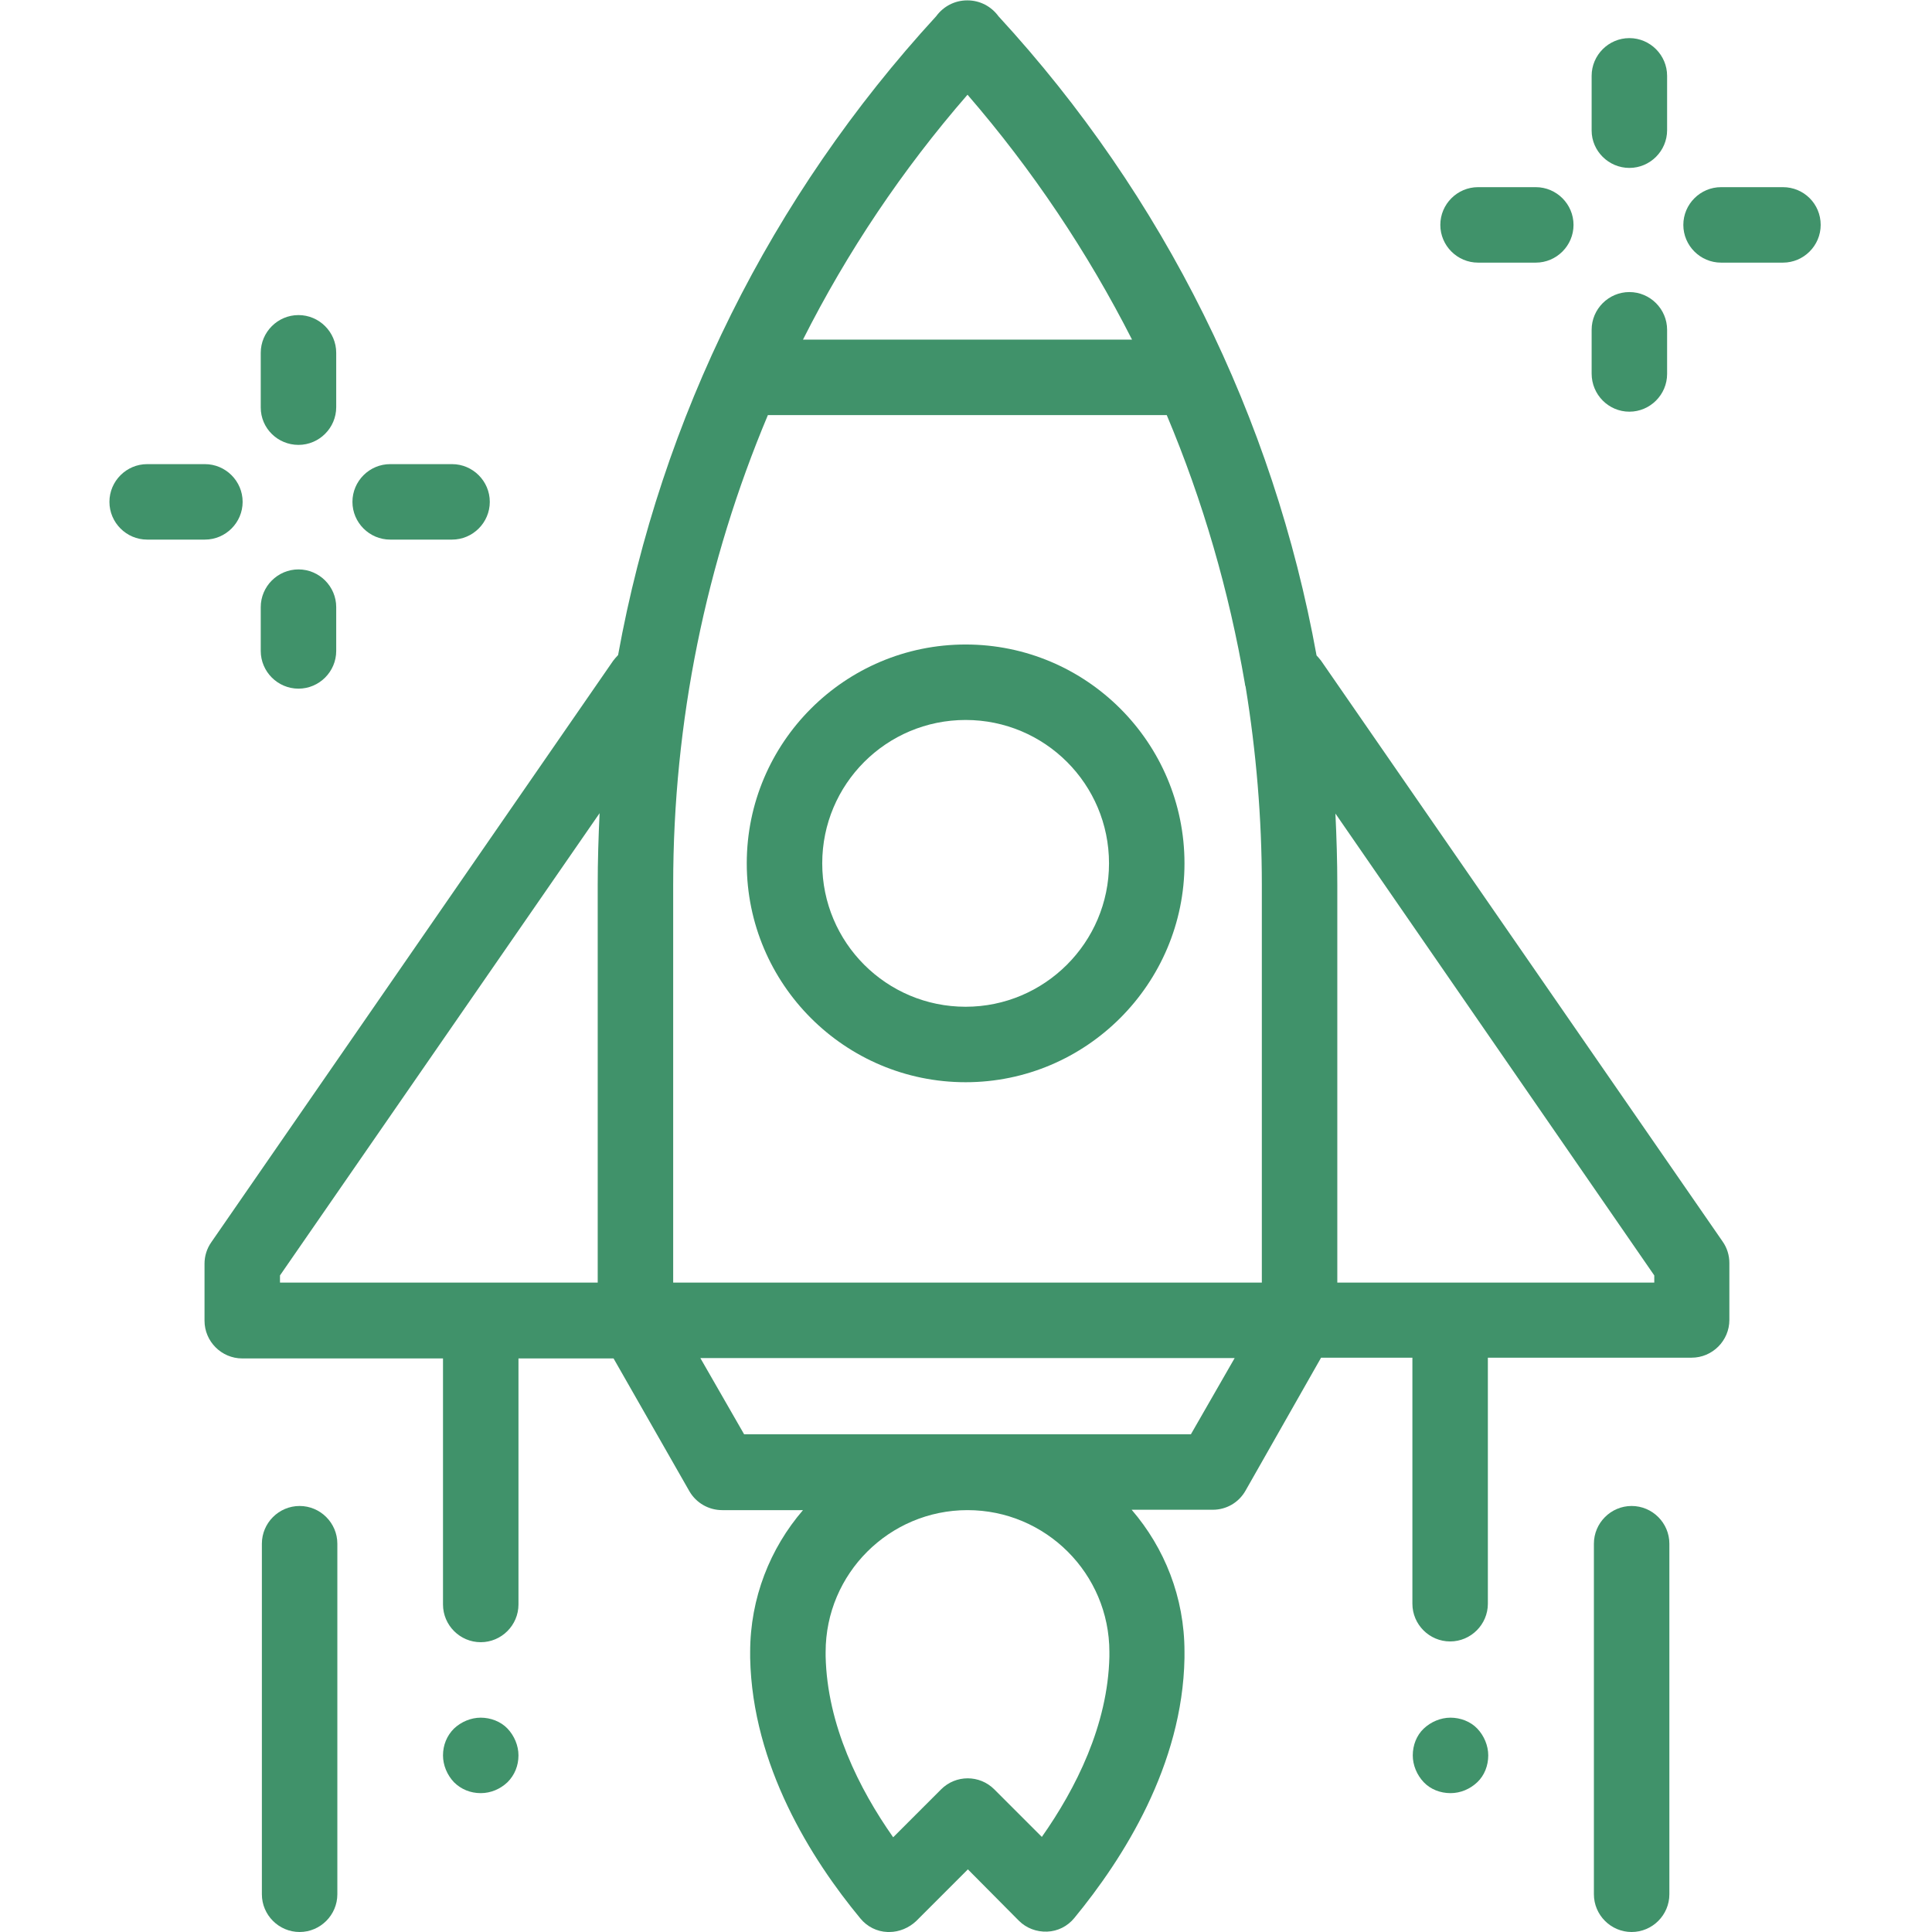 <?xml version="1.0" encoding="utf-8"?>
<!-- Generator: Adobe Illustrator 21.0.0, SVG Export Plug-In . SVG Version: 6.00 Build 0)  -->
<svg version="1.1" id="Layer_1" xmlns="http://www.w3.org/2000/svg" xmlns:xlink="http://www.w3.org/1999/xlink" x="0px" y="0px"
	 viewBox="0 0 512 512" style="enable-background:new 0 0 512 512;" xml:space="preserve">
<style type="text/css">
	.st0{fill:#40926A;}
</style>
<path class="st0" d="M313.9,228.8c0-32-26-58-58-58s-58,26-58,58c0,32,26,58,58,58S313.9,260.7,313.9,228.8z M255.9,266.8
	c-21,0-38-17-38-38s17-38,38-38s38,17,38,38S276.8,266.8,255.9,266.8z"/>
<g>
	<path class="st0" d="M350.1,175.1c-0.4-0.5-0.8-1-1.2-1.4c-11.4-62.9-40.3-121.6-84.3-169.4c-1.9-2.6-4.9-4.2-8.2-4.2h-0.1
		c-3.3,0-6.3,1.6-8.2,4.2c-43.9,47.8-72.9,106.4-84.3,169.3c-0.5,0.5-0.9,1-1.3,1.5L56,329.2c-1.2,1.7-1.8,3.7-1.8,5.7v15.1
		c0,5.5,4.5,10,10,10h53.2v65.2c0,5.5,4.5,10,10,10s10-4.5,10-10v-65.2h25.2l20.1,35.2c1.8,3.1,5.1,5,8.7,5h21.4
		c-8.7,10.1-14,23.3-14,37.6c0,0.6,0,1.1,0,1.6c0.6,28.5,16.2,53.3,29.2,69c1.8,2.2,4.4,3.5,7.2,3.6c0.2,0,0.3,0,0.5,0
		c2.6,0,5.2-1.1,7.1-2.9l13.7-13.7L270,509c2,2,4.7,3,7.5,2.9c2.8-0.1,5.4-1.4,7.2-3.6c13-15.8,28.7-40.5,29.2-68.9
		c0-0.6,0-1.1,0-1.7c0-14.4-5.3-27.5-14-37.6h21.5c3.6,0,6.9-1.9,8.7-5.1l20-35.2h24.2v65.2c0,5.5,4.5,10,10,10s10-4.5,10-10v-65.2
		h54c5.5,0,10-4.5,10-10v-15.1c0-2-0.6-4-1.8-5.7L350.1,175.1z M178.4,234.5c0-43.3,8.7-85.5,25.1-124.5h105.7
		c9.6,22.8,16.5,46.6,20.7,71.1c0,0.3,0.1,0.6,0.2,0.9c2.8,17.2,4.3,34.8,4.3,52.5v105.4h-156V234.5z M256.4,25.1
		C273.6,45,288.2,66.8,300,90h-87.2C224.5,66.8,239.1,45,256.4,25.1z M74.2,338l84.7-122.5c-0.3,6.3-0.5,12.7-0.5,19v105.4H74.2V338
		z M294,437.8c0,0.4,0,0.7,0,1.2c-0.4,18.2-8.9,35-17.9,47.8l-12.6-12.6c-3.9-3.9-10.2-3.9-14.1,0l-12.7,12.7
		c-9-12.8-17.5-29.7-17.9-48c0-0.4,0-0.7,0-1.1c0-20.8,16.9-37.6,37.6-37.6S294,417,294,437.8z M315.6,380.1H197.2l-11.6-20.2h141.6
		L315.6,380.1z M438.4,339.9h-84V234.5c0-6.3-0.2-12.6-0.5-18.9l84.5,122.4V339.9z"/>
	<path class="st0" d="M432.4,399.1c-5.5,0-10,4.5-10,10V502c0,5.5,4.5,10,10,10s10-4.5,10-10v-92.9
		C442.4,403.6,437.9,399.1,432.4,399.1z"/>
	<path class="st0" d="M384.4,455.2c-2.6,0-5.2,1.1-7.1,2.9s-2.9,4.4-2.9,7.1c0,2.6,1.1,5.2,2.9,7.1s4.4,2.9,7.1,2.9s5.2-1.1,7.1-2.9
		s2.9-4.4,2.9-7.1c0-2.6-1.1-5.2-2.9-7.1S387,455.2,384.4,455.2z"/>
	<path class="st0" d="M79.4,399.1c-5.5,0-10,4.5-10,10V502c0,5.5,4.5,10,10,10s10-4.5,10-10v-92.9C89.4,403.6,84.9,399.1,79.4,399.1
		z"/>
	<path class="st0" d="M127.4,455.2c-2.6,0-5.2,1.1-7.1,2.9c-1.9,1.9-2.9,4.4-2.9,7.1c0,2.6,1.1,5.2,2.9,7.1c1.9,1.9,4.4,2.9,7.1,2.9
		s5.2-1.1,7.1-2.9c1.9-1.9,2.9-4.4,2.9-7.1c0-2.6-1.1-5.2-2.9-7.1S130,455.2,127.4,455.2z"/>
	<path class="st0" d="M431.8,44.5c5.5,0,10-4.5,10-10V20.1c0-5.5-4.5-10-10-10s-10,4.5-10,10v14.5C421.8,40,426.3,44.5,431.8,44.5z"
		/>
	<path class="st0" d="M472.5,49.6h-16.4c-5.5,0-10,4.5-10,10c0,5.5,4.5,10,10,10h16.4c5.5,0,10-4.5,10-10
		C482.5,54,478,49.6,472.5,49.6z"/>
	<path class="st0" d="M391.7,69.6h15.3c5.5,0,10-4.5,10-10c0-5.5-4.5-10-10-10h-15.3c-5.5,0-10,4.5-10,10
		C381.7,65.1,386.2,69.6,391.7,69.6z"/>
	<path class="st0" d="M431.8,109.1c5.5,0,10-4.5,10-10V87.4c0-5.5-4.5-10-10-10s-10,4.5-10,10v11.6
		C421.8,104.6,426.3,109.1,431.8,109.1z"/>
	<path class="st0" d="M79.1,117.9c5.5,0,10-4.5,10-10V93.5c0-5.5-4.5-10-10-10s-10,4.5-10,10v14.5C69.1,113.5,73.6,117.9,79.1,117.9
		z"/>
	<path class="st0" d="M103.4,143h16.4c5.5,0,10-4.5,10-10s-4.5-10-10-10h-16.4c-5.5,0-10,4.5-10,10S97.9,143,103.4,143z"/>
	<path class="st0" d="M64.3,133c0-5.5-4.5-10-10-10H39c-5.5,0-10,4.5-10,10s4.5,10,10,10h15.3C59.8,143,64.3,138.5,64.3,133z"/>
	<path class="st0" d="M79.1,182.5c5.5,0,10-4.5,10-10v-11.6c0-5.5-4.5-10-10-10s-10,4.5-10,10v11.6C69.1,178,73.6,182.5,79.1,182.5z
		"/>
</g>
</svg>
